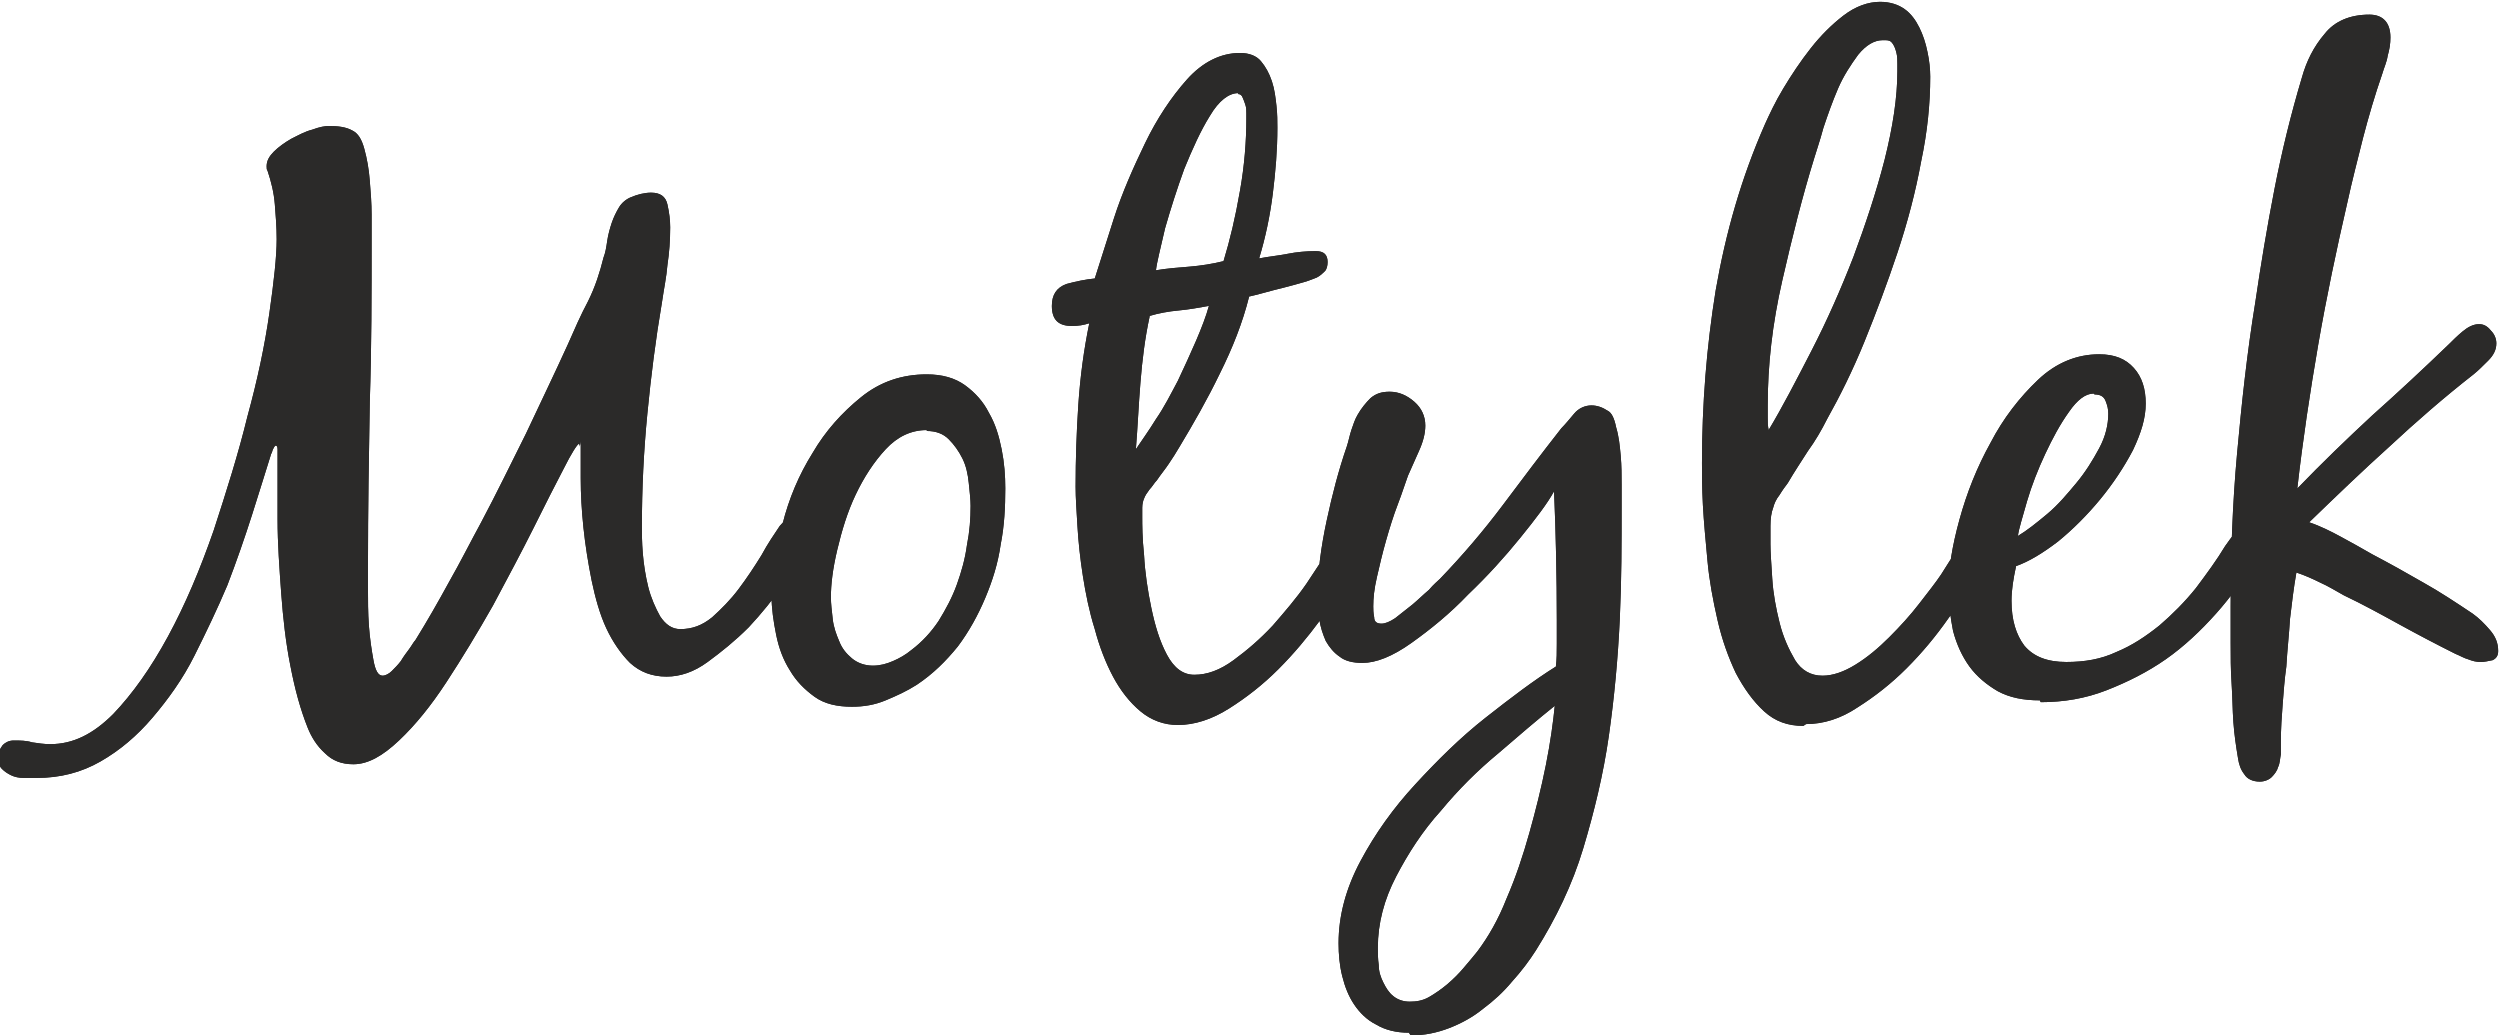 <?xml version="1.0" encoding="UTF-8"?>
<!DOCTYPE svg PUBLIC "-//W3C//DTD SVG 1.1//EN" "http://www.w3.org/Graphics/SVG/1.1/DTD/svg11.dtd">
<!-- Creator: CorelDRAW -->
<svg xmlns="http://www.w3.org/2000/svg" xml:space="preserve" width="33.587mm" height="13.911mm" style="shape-rendering:geometricPrecision; text-rendering:geometricPrecision; image-rendering:optimizeQuality; fill-rule:evenodd; clip-rule:evenodd"
viewBox="0 0 2.738 1.134"
 xmlns:xlink="http://www.w3.org/1999/xlink">
 <defs>
  <style type="text/css">
   <![CDATA[
    .fil0 {fill:#2B2A29;fill-rule:nonzero}
   ]]>
  </style>
 </defs>
 <g id="Warstwa_x0020_1">
  <path class="fil0" d="M0.636 0.483c0,0.011 0,0.025 0,0.041 0,0.017 0.001,0.035 0.003,0.054 0.002,0.019 0.005,0.038 0.009,0.058 0.004,0.019 0.009,0.037 0.016,0.052 0.007,0.015 0.016,0.028 0.026,0.038 0.011,0.01 0.024,0.015 0.04,0.015 0.015,0 0.03,-0.005 0.045,-0.016 0.015,-0.011 0.03,-0.023 0.045,-0.038 0.014,-0.015 0.027,-0.031 0.038,-0.047 0.011,-0.017 0.02,-0.031 0.025,-0.043 0.002,-0.004 0.003,-0.007 0.005,-0.011 0.002,-0.004 0.002,-0.008 0.002,-0.012 0,-0.004 -0.002,-0.007 -0.005,-0.009 -0.003,-0.002 -0.007,-0.004 -0.01,-0.004 -0.005,0 -0.009,0.002 -0.012,0.005 -0.003,0.003 -0.006,0.007 -0.009,0.01 -0.006,0.009 -0.013,0.019 -0.02,0.032 -0.008,0.013 -0.016,0.025 -0.025,0.037 -0.009,0.012 -0.019,0.022 -0.029,0.031 -0.011,0.009 -0.022,0.013 -0.035,0.013 -0.009,0 -0.016,-0.005 -0.022,-0.014 -0.005,-0.009 -0.01,-0.02 -0.013,-0.032 -0.003,-0.012 -0.005,-0.025 -0.006,-0.037 -0.001,-0.012 -0.001,-0.022 -0.001,-0.029 0,-0.042 0.002,-0.083 0.006,-0.124 0.004,-0.041 0.009,-0.081 0.016,-0.122 0.002,-0.014 0.005,-0.028 0.006,-0.041 0.002,-0.013 0.003,-0.027 0.003,-0.041 0,-0.008 -0.001,-0.016 -0.003,-0.025 -0.002,-0.009 -0.008,-0.013 -0.018,-0.013 -0.007,0 -0.015,0.002 -0.022,0.005 -0.005,0.002 -0.01,0.006 -0.013,0.011 -0.003,0.005 -0.006,0.011 -0.008,0.017 -0.002,0.006 -0.004,0.013 -0.005,0.02 -0.001,0.007 -0.002,0.013 -0.004,0.018 -0.004,0.016 -0.009,0.032 -0.017,0.048 -0.008,0.015 -0.015,0.031 -0.022,0.047 -0.015,0.033 -0.031,0.066 -0.046,0.098 -0.016,0.032 -0.032,0.065 -0.049,0.097 -0.012,0.022 -0.023,0.044 -0.035,0.065 -0.012,0.022 -0.024,0.043 -0.037,0.064 -0.002,0.002 -0.004,0.006 -0.007,0.01 -0.003,0.004 -0.006,0.008 -0.009,0.013 -0.003,0.004 -0.007,0.008 -0.01,0.011 -0.003,0.003 -0.007,0.005 -0.01,0.005 -0.005,0 -0.008,-0.006 -0.01,-0.017 -0.002,-0.011 -0.004,-0.024 -0.005,-0.038 -0.001,-0.014 -0.001,-0.028 -0.001,-0.041 0,-0.013 0,-0.022 0,-0.025 0,-0.061 0.001,-0.121 0.002,-0.179 0.002,-0.059 0.002,-0.119 0.002,-0.179 0,-0.005 -0,-0.014 -0,-0.026 -0,-0.012 -0.001,-0.025 -0.002,-0.037 -0.001,-0.013 -0.003,-0.024 -0.006,-0.035 -0.003,-0.011 -0.007,-0.017 -0.013,-0.02 -0.007,-0.004 -0.016,-0.005 -0.026,-0.005 -0.004,0 -0.01,0.001 -0.018,0.004 -0.008,0.002 -0.015,0.006 -0.023,0.01 -0.007,0.004 -0.014,0.009 -0.019,0.014 -0.005,0.005 -0.008,0.01 -0.008,0.016 0,0.002 0,0.004 0.001,0.005 0.004,0.012 0.007,0.024 0.008,0.037 0.001,0.012 0.002,0.025 0.002,0.038 0,0.019 -0.003,0.046 -0.008,0.081 -0.005,0.035 -0.013,0.073 -0.024,0.113 -0.01,0.041 -0.023,0.082 -0.037,0.125 -0.015,0.043 -0.031,0.081 -0.05,0.116 -0.019,0.035 -0.039,0.063 -0.06,0.085 -0.022,0.022 -0.044,0.033 -0.069,0.033 -0.007,0 -0.013,-0.001 -0.02,-0.002 -0.006,-0.002 -0.013,-0.002 -0.02,-0.002 -0.005,0 -0.009,0.002 -0.012,0.005 -0.003,0.004 -0.005,0.008 -0.005,0.013 0,0.005 0.001,0.01 0.004,0.013 0.003,0.003 0.006,0.005 0.01,0.007 0.004,0.002 0.009,0.003 0.014,0.003 0.005,0 0.009,0 0.014,0 0.026,0 0.049,-0.006 0.07,-0.018 0.021,-0.012 0.04,-0.028 0.057,-0.048 0.017,-0.02 0.033,-0.042 0.046,-0.068 0.013,-0.026 0.025,-0.051 0.036,-0.077 0.01,-0.026 0.019,-0.052 0.027,-0.077 0.008,-0.025 0.015,-0.048 0.021,-0.067 0.001,-0.001 0.001,-0.003 0.002,-0.005 0.001,-0.002 0.002,-0.004 0.003,-0.004 0.001,0 0.002,0.001 0.002,0.004 0,0.002 0,0.004 0,0.005 0,0.022 0,0.046 0,0.072 0,0.026 0.002,0.053 0.004,0.081 0.002,0.027 0.005,0.054 0.01,0.079 0.005,0.026 0.011,0.048 0.019,0.068 0.004,0.01 0.01,0.02 0.019,0.028 0.008,0.008 0.018,0.012 0.031,0.012 0.016,0 0.032,-0.009 0.05,-0.026 0.018,-0.017 0.035,-0.038 0.052,-0.064 0.017,-0.026 0.034,-0.054 0.051,-0.084 0.016,-0.03 0.031,-0.058 0.044,-0.084 0.013,-0.026 0.024,-0.048 0.033,-0.065 0.009,-0.018 0.015,-0.027 0.017,-0.028 0.001,0.001 0.001,0.002 0.001,0.003zm0.209 0.17c0,0.013 0.002,0.027 0.005,0.042 0.003,0.015 0.008,0.028 0.015,0.039 0.007,0.012 0.016,0.021 0.027,0.029 0.011,0.008 0.025,0.011 0.041,0.011 0.013,0 0.025,-0.002 0.037,-0.007 0.012,-0.005 0.023,-0.01 0.034,-0.017 0.018,-0.012 0.032,-0.026 0.045,-0.042 0.012,-0.016 0.022,-0.034 0.03,-0.053 0.008,-0.019 0.014,-0.038 0.017,-0.059 0.004,-0.02 0.005,-0.041 0.005,-0.061 0,-0.014 -0.001,-0.028 -0.004,-0.043 -0.003,-0.015 -0.007,-0.028 -0.014,-0.04 -0.006,-0.012 -0.015,-0.022 -0.026,-0.03 -0.011,-0.008 -0.025,-0.012 -0.042,-0.012 -0.027,0 -0.051,0.008 -0.072,0.025 -0.021,0.017 -0.039,0.037 -0.053,0.061 -0.015,0.024 -0.026,0.05 -0.033,0.078 -0.008,0.028 -0.011,0.053 -0.011,0.077zm0.17 -0.181c0.01,0 0.018,0.003 0.024,0.009 0.006,0.006 0.011,0.013 0.015,0.021 0.004,0.008 0.006,0.017 0.007,0.027 0.001,0.01 0.002,0.018 0.002,0.025 0,0.014 -0.001,0.028 -0.004,0.043 -0.002,0.015 -0.006,0.029 -0.011,0.043 -0.005,0.014 -0.012,0.027 -0.02,0.04 -0.008,0.012 -0.018,0.023 -0.03,0.032 -0.006,0.005 -0.013,0.009 -0.02,0.012 -0.007,0.003 -0.014,0.005 -0.022,0.005 -0.009,0 -0.017,-0.003 -0.023,-0.008 -0.006,-0.005 -0.011,-0.011 -0.014,-0.019 -0.003,-0.007 -0.006,-0.015 -0.007,-0.024 -0.001,-0.009 -0.002,-0.017 -0.002,-0.024 0,-0.014 0.002,-0.031 0.007,-0.052 0.005,-0.021 0.011,-0.041 0.02,-0.06 0.009,-0.019 0.02,-0.036 0.033,-0.05 0.013,-0.014 0.028,-0.021 0.045,-0.021zm0.352 -0.147c0.004,-0.001 0.009,-0.002 0.016,-0.004 0.007,-0.002 0.015,-0.004 0.023,-0.006 0.008,-0.002 0.015,-0.004 0.022,-0.006 0.007,-0.002 0.011,-0.004 0.014,-0.005 0.004,-0.002 0.007,-0.005 0.009,-0.007 0.002,-0.002 0.003,-0.006 0.003,-0.01 0,-0.008 -0.004,-0.012 -0.013,-0.012 -0.01,0 -0.021,0.001 -0.031,0.003 -0.01,0.002 -0.021,0.003 -0.031,0.005 0.007,-0.023 0.012,-0.047 0.015,-0.071 0.003,-0.024 0.005,-0.048 0.005,-0.072 0,-0.007 -0,-0.015 -0.001,-0.024 -0.001,-0.009 -0.002,-0.018 -0.005,-0.027 -0.003,-0.009 -0.007,-0.016 -0.012,-0.022 -0.005,-0.006 -0.013,-0.009 -0.023,-0.009 -0.021,0 -0.041,0.01 -0.058,0.029 -0.017,0.019 -0.033,0.043 -0.046,0.07 -0.013,0.027 -0.025,0.054 -0.034,0.082 -0.009,0.028 -0.016,0.05 -0.021,0.066 -0.01,0.001 -0.02,0.003 -0.031,0.006 -0.011,0.004 -0.016,0.012 -0.016,0.024 0,0.015 0.007,0.022 0.022,0.022 0.007,0 0.013,-0.001 0.019,-0.003 -0.006,0.029 -0.01,0.059 -0.012,0.089 -0.002,0.03 -0.003,0.06 -0.003,0.09 0,0.012 0.001,0.026 0.002,0.043 0.001,0.017 0.003,0.036 0.006,0.055 0.003,0.019 0.007,0.039 0.013,0.058 0.005,0.019 0.012,0.037 0.02,0.052 0.008,0.015 0.018,0.028 0.03,0.038 0.012,0.01 0.026,0.015 0.041,0.015 0.018,0 0.037,-0.006 0.056,-0.018 0.019,-0.012 0.037,-0.026 0.054,-0.043 0.017,-0.017 0.032,-0.035 0.046,-0.054 0.014,-0.019 0.025,-0.036 0.034,-0.051 0.004,-0.006 0.007,-0.012 0.01,-0.018 0.003,-0.006 0.005,-0.012 0.005,-0.019 0,-0.004 -0.001,-0.007 -0.004,-0.01 -0.002,-0.003 -0.005,-0.004 -0.009,-0.004 -0.005,0 -0.009,0.002 -0.014,0.007 -0.004,0.005 -0.008,0.009 -0.01,0.014 -0.007,0.011 -0.016,0.024 -0.027,0.041 -0.011,0.016 -0.024,0.031 -0.037,0.046 -0.014,0.015 -0.028,0.027 -0.043,0.038 -0.015,0.011 -0.029,0.016 -0.043,0.016 -0.012,0 -0.022,-0.007 -0.03,-0.022 -0.008,-0.015 -0.013,-0.032 -0.017,-0.051 -0.004,-0.019 -0.007,-0.039 -0.008,-0.058 -0.002,-0.019 -0.002,-0.033 -0.002,-0.042 0,-0.002 0,-0.006 0,-0.01 0,-0.004 0.001,-0.008 0.002,-0.01 0.001,-0.003 0.003,-0.006 0.006,-0.01 0.003,-0.003 0.005,-0.007 0.008,-0.01 0.004,-0.006 0.009,-0.012 0.013,-0.018 0.004,-0.006 0.008,-0.012 0.012,-0.019 0.015,-0.025 0.03,-0.051 0.044,-0.08 0.014,-0.028 0.025,-0.056 0.032,-0.084zm-0.011 -0.222c0.002,0 0.004,0.001 0.005,0.004 0.001,0.002 0.002,0.005 0.003,0.008 0.001,0.003 0.001,0.006 0.001,0.009 0,0.003 0,0.005 0,0.006 0,0.024 -0.002,0.051 -0.007,0.079 -0.005,0.029 -0.011,0.054 -0.018,0.077 -0.012,0.003 -0.025,0.005 -0.037,0.006 -0.013,0.001 -0.025,0.002 -0.037,0.004 0.001,-0.009 0.005,-0.024 0.01,-0.046 0.006,-0.021 0.013,-0.043 0.021,-0.065 0.009,-0.022 0.018,-0.042 0.028,-0.058 0.01,-0.017 0.021,-0.025 0.031,-0.025zm-0.097 0.243c0.01,-0.003 0.021,-0.005 0.032,-0.006 0.011,-0.001 0.022,-0.003 0.033,-0.005 -0.003,0.011 -0.008,0.024 -0.014,0.038 -0.006,0.014 -0.013,0.029 -0.02,0.044 -0.008,0.015 -0.015,0.029 -0.024,0.042 -0.008,0.013 -0.016,0.024 -0.022,0.033 0.002,-0.024 0.003,-0.049 0.005,-0.073 0.002,-0.025 0.005,-0.049 0.01,-0.072zm0.286 0.788c0.015,0 0.029,-0.003 0.042,-0.008 0.013,-0.005 0.026,-0.012 0.037,-0.021 0.012,-0.009 0.022,-0.018 0.032,-0.03 0.01,-0.011 0.019,-0.023 0.026,-0.034 0.022,-0.035 0.04,-0.072 0.052,-0.112 0.012,-0.04 0.022,-0.081 0.028,-0.123 0.006,-0.042 0.01,-0.085 0.012,-0.128 0.002,-0.043 0.002,-0.084 0.002,-0.124 0,-0.005 0,-0.012 0,-0.023 0,-0.01 -0,-0.021 -0.001,-0.032 -0.001,-0.011 -0.002,-0.021 -0.005,-0.031 -0.002,-0.01 -0.005,-0.016 -0.009,-0.018 -0.006,-0.004 -0.012,-0.006 -0.018,-0.006 -0.007,0 -0.014,0.003 -0.019,0.009 -0.005,0.006 -0.01,0.012 -0.014,0.016 -0.022,0.028 -0.043,0.056 -0.064,0.084 -0.021,0.028 -0.044,0.055 -0.069,0.081 -0.002,0.002 -0.007,0.006 -0.012,0.012 -0.006,0.005 -0.012,0.011 -0.018,0.016 -0.006,0.005 -0.013,0.01 -0.019,0.015 -0.006,0.004 -0.011,0.006 -0.015,0.006 -0.005,0 -0.008,-0.002 -0.008,-0.007 -0.001,-0.005 -0.001,-0.009 -0.001,-0.012 0,-0.009 0.001,-0.019 0.004,-0.032 0.003,-0.013 0.006,-0.026 0.01,-0.04 0.004,-0.014 0.008,-0.027 0.013,-0.04 0.005,-0.013 0.008,-0.023 0.011,-0.031 0.003,-0.007 0.007,-0.016 0.012,-0.027 0.005,-0.011 0.007,-0.02 0.007,-0.028 0,-0.01 -0.004,-0.019 -0.012,-0.026 -0.008,-0.007 -0.017,-0.011 -0.027,-0.011 -0.009,0 -0.015,0.002 -0.021,0.007 -0.005,0.005 -0.01,0.011 -0.014,0.018 -0.003,0.005 -0.005,0.011 -0.007,0.017 -0.002,0.006 -0.003,0.012 -0.005,0.018 -0.009,0.026 -0.016,0.053 -0.022,0.081 -0.006,0.028 -0.01,0.056 -0.01,0.083 0,0.008 0.001,0.016 0.002,0.025 0.001,0.009 0.004,0.017 0.007,0.024 0.004,0.007 0.009,0.013 0.015,0.017 0.006,0.005 0.015,0.007 0.025,0.007 0.015,0 0.033,-0.007 0.054,-0.022 0.021,-0.015 0.042,-0.032 0.062,-0.053 0.021,-0.02 0.04,-0.041 0.057,-0.062 0.017,-0.021 0.03,-0.038 0.037,-0.051 0.002,0.047 0.003,0.094 0.003,0.141 0,0.008 0,0.017 0,0.026 0,0.009 -0,0.017 -0.001,0.025 -0.024,0.015 -0.049,0.034 -0.077,0.056 -0.028,0.022 -0.053,0.047 -0.077,0.073 -0.024,0.026 -0.044,0.054 -0.06,0.084 -0.016,0.03 -0.024,0.06 -0.024,0.09 0,0.012 0.001,0.024 0.004,0.036 0.003,0.012 0.007,0.022 0.013,0.031 0.006,0.009 0.014,0.017 0.024,0.022 0.01,0.006 0.022,0.009 0.036,0.009zm0.158 -0.363c-0.002,0.02 -0.005,0.042 -0.01,0.067 -0.005,0.025 -0.011,0.049 -0.018,0.074 -0.007,0.025 -0.015,0.049 -0.025,0.072 -0.009,0.023 -0.02,0.042 -0.032,0.058 -0.004,0.005 -0.009,0.011 -0.015,0.018 -0.005,0.006 -0.011,0.012 -0.018,0.018 -0.006,0.005 -0.013,0.01 -0.02,0.014 -0.007,0.004 -0.014,0.005 -0.021,0.005 -0.007,0 -0.013,-0.002 -0.018,-0.006 -0.005,-0.004 -0.008,-0.009 -0.011,-0.015 -0.003,-0.006 -0.005,-0.012 -0.005,-0.019 -0.001,-0.007 -0.001,-0.013 -0.001,-0.019 0,-0.027 0.007,-0.053 0.02,-0.078 0.013,-0.025 0.029,-0.05 0.049,-0.072 0.019,-0.023 0.04,-0.044 0.063,-0.063 0.022,-0.019 0.043,-0.037 0.063,-0.053zm0.275 0.022c0.019,0 0.038,-0.006 0.056,-0.018 0.019,-0.012 0.037,-0.026 0.054,-0.043 0.017,-0.017 0.032,-0.035 0.046,-0.055 0.014,-0.019 0.025,-0.036 0.034,-0.051 0.003,-0.005 0.006,-0.01 0.009,-0.015 0.003,-0.005 0.005,-0.011 0.005,-0.017 0,-0.004 -0.001,-0.008 -0.003,-0.011 -0.002,-0.003 -0.005,-0.005 -0.01,-0.005 -0.005,0 -0.009,0.001 -0.011,0.004 -0.003,0.002 -0.005,0.005 -0.008,0.009 -0.004,0.006 -0.008,0.012 -0.012,0.019 -0.004,0.006 -0.008,0.013 -0.012,0.019 -0.006,0.009 -0.014,0.019 -0.024,0.032 -0.01,0.013 -0.021,0.025 -0.033,0.037 -0.012,0.012 -0.024,0.022 -0.037,0.03 -0.013,0.008 -0.025,0.012 -0.036,0.012 -0.013,0 -0.023,-0.006 -0.03,-0.017 -0.007,-0.012 -0.013,-0.025 -0.017,-0.041 -0.004,-0.016 -0.007,-0.032 -0.008,-0.048 -0.001,-0.016 -0.002,-0.029 -0.002,-0.038 0,-0.005 0,-0.012 0,-0.02 0,-0.008 0.001,-0.015 0.003,-0.02 0.001,-0.004 0.003,-0.009 0.007,-0.014 0.003,-0.005 0.006,-0.009 0.009,-0.013 0.007,-0.012 0.015,-0.024 0.022,-0.035 0.008,-0.011 0.015,-0.023 0.021,-0.035 0.014,-0.025 0.028,-0.053 0.041,-0.085 0.013,-0.032 0.025,-0.064 0.036,-0.097 0.011,-0.033 0.02,-0.067 0.026,-0.1 0.007,-0.033 0.01,-0.064 0.01,-0.093 0,-0.008 -0.001,-0.018 -0.003,-0.027 -0.002,-0.01 -0.005,-0.019 -0.009,-0.027 -0.004,-0.008 -0.009,-0.015 -0.016,-0.02 -0.007,-0.005 -0.016,-0.008 -0.027,-0.008 -0.013,0 -0.027,0.005 -0.04,0.015 -0.013,0.01 -0.025,0.022 -0.036,0.036 -0.011,0.014 -0.021,0.029 -0.03,0.044 -0.009,0.015 -0.015,0.028 -0.02,0.039 -0.026,0.059 -0.043,0.119 -0.054,0.182 -0.01,0.062 -0.015,0.125 -0.015,0.189 0,0.012 0,0.027 0.001,0.046 0.001,0.019 0.003,0.039 0.005,0.061 0.002,0.022 0.006,0.043 0.011,0.065 0.005,0.022 0.012,0.041 0.02,0.058 0.009,0.017 0.019,0.031 0.031,0.042 0.012,0.011 0.026,0.016 0.043,0.016zm0.087 -0.749c0.004,0 0.006,0.001 0.008,0.004 0.002,0.003 0.003,0.006 0.004,0.01 0.001,0.004 0.001,0.008 0.001,0.012 0,0.004 0,0.006 0,0.008 0,0.029 -0.005,0.061 -0.014,0.097 -0.009,0.035 -0.021,0.071 -0.034,0.106 -0.014,0.036 -0.029,0.07 -0.046,0.103 -0.017,0.033 -0.032,0.062 -0.047,0.087 -0.001,-0.005 -0.001,-0.009 -0.001,-0.013 0,-0.004 0,-0.009 0,-0.014 0,-0.044 0.005,-0.089 0.016,-0.137 0.011,-0.048 0.022,-0.092 0.035,-0.134 0.002,-0.007 0.006,-0.018 0.01,-0.033 0.005,-0.015 0.01,-0.029 0.016,-0.043 0.006,-0.014 0.014,-0.026 0.022,-0.037 0.009,-0.011 0.018,-0.016 0.027,-0.016zm0.17 0.725c0.025,0 0.049,-0.004 0.072,-0.013 0.023,-0.009 0.045,-0.02 0.065,-0.034 0.02,-0.014 0.038,-0.031 0.055,-0.05 0.017,-0.019 0.031,-0.039 0.042,-0.059 0.003,-0.005 0.005,-0.009 0.006,-0.013 0.001,-0.004 0.002,-0.009 0.002,-0.015 0,-0.003 -0.001,-0.005 -0.004,-0.007 -0.003,-0.002 -0.006,-0.003 -0.009,-0.003 -0.007,0 -0.012,0.003 -0.016,0.008 -0.004,0.005 -0.008,0.011 -0.011,0.015 -0.009,0.015 -0.02,0.03 -0.032,0.046 -0.012,0.015 -0.026,0.029 -0.04,0.041 -0.015,0.012 -0.03,0.022 -0.047,0.029 -0.017,0.008 -0.035,0.011 -0.055,0.011 -0.021,0 -0.036,-0.006 -0.046,-0.018 -0.009,-0.012 -0.014,-0.028 -0.014,-0.049 0,-0.012 0.002,-0.024 0.005,-0.038 0.014,-0.005 0.029,-0.014 0.046,-0.027 0.016,-0.013 0.032,-0.029 0.046,-0.046 0.014,-0.017 0.026,-0.035 0.036,-0.054 0.009,-0.019 0.014,-0.035 0.014,-0.051 0,-0.016 -0.004,-0.029 -0.013,-0.039 -0.009,-0.01 -0.021,-0.015 -0.038,-0.015 -0.024,0 -0.047,0.009 -0.067,0.028 -0.02,0.019 -0.038,0.042 -0.052,0.069 -0.015,0.027 -0.026,0.055 -0.034,0.084 -0.008,0.029 -0.012,0.054 -0.012,0.075 0,0.016 0.002,0.032 0.005,0.047 0.004,0.015 0.01,0.028 0.018,0.039 0.008,0.011 0.019,0.02 0.031,0.027 0.013,0.007 0.028,0.01 0.046,0.01zm0.059 -0.337c0.006,0 0.01,0.002 0.012,0.007 0.002,0.005 0.003,0.009 0.003,0.014 0,0.012 -0.003,0.025 -0.01,0.038 -0.007,0.013 -0.015,0.026 -0.025,0.038 -0.01,0.012 -0.02,0.024 -0.032,0.034 -0.012,0.01 -0.022,0.018 -0.032,0.024 0.001,-0.008 0.005,-0.02 0.01,-0.038 0.005,-0.017 0.012,-0.035 0.02,-0.052 0.008,-0.017 0.016,-0.032 0.026,-0.046 0.009,-0.013 0.018,-0.02 0.027,-0.02zm0.221 0.195c0.009,0.003 0.018,0.007 0.026,0.011 0.009,0.004 0.017,0.009 0.026,0.014 0.021,0.01 0.041,0.021 0.061,0.032 0.02,0.011 0.041,0.022 0.061,0.032 0.005,0.002 0.01,0.005 0.014,0.006 0.005,0.002 0.009,0.003 0.014,0.003 0.004,0 0.008,-0.001 0.013,-0.002 0.004,-0.002 0.006,-0.005 0.006,-0.01 0,-0.009 -0.003,-0.016 -0.009,-0.023 -0.006,-0.007 -0.012,-0.013 -0.019,-0.018 -0.018,-0.012 -0.036,-0.024 -0.054,-0.034 -0.019,-0.011 -0.037,-0.021 -0.056,-0.031 -0.012,-0.007 -0.023,-0.013 -0.034,-0.019 -0.011,-0.006 -0.023,-0.012 -0.035,-0.016 0.029,-0.028 0.058,-0.056 0.088,-0.083 0.029,-0.027 0.06,-0.054 0.092,-0.079 0.005,-0.004 0.01,-0.009 0.016,-0.015 0.006,-0.006 0.009,-0.012 0.009,-0.019 0,-0.005 -0.002,-0.01 -0.006,-0.014 -0.004,-0.005 -0.008,-0.007 -0.013,-0.007 -0.006,0 -0.012,0.003 -0.018,0.008 -0.006,0.005 -0.011,0.01 -0.015,0.014 -0.028,0.027 -0.056,0.053 -0.084,0.078 -0.028,0.026 -0.055,0.052 -0.082,0.08 0.006,-0.053 0.014,-0.106 0.023,-0.158 0.009,-0.052 0.02,-0.104 0.032,-0.156 0.005,-0.023 0.011,-0.046 0.017,-0.07 0.006,-0.023 0.013,-0.047 0.021,-0.07 0.002,-0.007 0.005,-0.013 0.006,-0.02 0.002,-0.007 0.003,-0.013 0.003,-0.02 0,-0.016 -0.008,-0.025 -0.023,-0.025 -0.021,0 -0.038,0.007 -0.049,0.021 -0.012,0.014 -0.02,0.03 -0.025,0.048 -0.012,0.04 -0.022,0.081 -0.03,0.122 -0.008,0.041 -0.015,0.083 -0.021,0.124 -0.009,0.055 -0.015,0.111 -0.02,0.166 -0.005,0.055 -0.007,0.111 -0.007,0.167 0,0.012 0,0.026 0,0.04 0,0.015 0,0.029 0.001,0.044 0.001,0.015 0.001,0.029 0.002,0.043 0.001,0.014 0.003,0.027 0.005,0.039 0.001,0.007 0.003,0.013 0.007,0.018 0.003,0.005 0.009,0.008 0.017,0.008 0.005,0 0.01,-0.002 0.013,-0.005 0.003,-0.003 0.006,-0.007 0.007,-0.011 0.002,-0.004 0.002,-0.009 0.003,-0.014 0,-0.005 0,-0.009 0,-0.014 0,-0.014 0.001,-0.028 0.002,-0.041 0.001,-0.013 0.002,-0.027 0.004,-0.041 0.001,-0.018 0.003,-0.035 0.004,-0.052 0.002,-0.017 0.004,-0.034 0.007,-0.051z"/>
  <path class="fil0" d="M0.636 0.483c0,0.011 0,0.025 0,0.041 0,0.017 0.001,0.035 0.003,0.054 0.002,0.019 0.005,0.038 0.009,0.058 0.004,0.019 0.009,0.037 0.016,0.052 0.007,0.015 0.016,0.028 0.026,0.038 0.011,0.01 0.024,0.015 0.04,0.015 0.015,0 0.03,-0.005 0.045,-0.016 0.015,-0.011 0.03,-0.023 0.045,-0.038 0.014,-0.015 0.027,-0.031 0.038,-0.047 0.011,-0.017 0.02,-0.031 0.025,-0.043 0.002,-0.004 0.003,-0.007 0.005,-0.011 0.002,-0.004 0.002,-0.008 0.002,-0.012 0,-0.004 -0.002,-0.007 -0.005,-0.009 -0.003,-0.002 -0.007,-0.004 -0.01,-0.004 -0.005,0 -0.009,0.002 -0.012,0.005 -0.003,0.003 -0.006,0.007 -0.009,0.01 -0.006,0.009 -0.013,0.019 -0.02,0.032 -0.008,0.013 -0.016,0.025 -0.025,0.037 -0.009,0.012 -0.019,0.022 -0.029,0.031 -0.011,0.009 -0.022,0.013 -0.035,0.013 -0.009,0 -0.016,-0.005 -0.022,-0.014 -0.005,-0.009 -0.01,-0.02 -0.013,-0.032 -0.003,-0.012 -0.005,-0.025 -0.006,-0.037 -0.001,-0.012 -0.001,-0.022 -0.001,-0.029 0,-0.042 0.002,-0.083 0.006,-0.124 0.004,-0.041 0.009,-0.081 0.016,-0.122 0.002,-0.014 0.005,-0.028 0.006,-0.041 0.002,-0.013 0.003,-0.027 0.003,-0.041 0,-0.008 -0.001,-0.016 -0.003,-0.025 -0.002,-0.009 -0.008,-0.013 -0.018,-0.013 -0.007,0 -0.015,0.002 -0.022,0.005 -0.005,0.002 -0.01,0.006 -0.013,0.011 -0.003,0.005 -0.006,0.011 -0.008,0.017 -0.002,0.006 -0.004,0.013 -0.005,0.02 -0.001,0.007 -0.002,0.013 -0.004,0.018 -0.004,0.016 -0.009,0.032 -0.017,0.048 -0.008,0.015 -0.015,0.031 -0.022,0.047 -0.015,0.033 -0.031,0.066 -0.046,0.098 -0.016,0.032 -0.032,0.065 -0.049,0.097 -0.012,0.022 -0.023,0.044 -0.035,0.065 -0.012,0.022 -0.024,0.043 -0.037,0.064 -0.002,0.002 -0.004,0.006 -0.007,0.01 -0.003,0.004 -0.006,0.008 -0.009,0.013 -0.003,0.004 -0.007,0.008 -0.01,0.011 -0.003,0.003 -0.007,0.005 -0.01,0.005 -0.005,0 -0.008,-0.006 -0.01,-0.017 -0.002,-0.011 -0.004,-0.024 -0.005,-0.038 -0.001,-0.014 -0.001,-0.028 -0.001,-0.041 0,-0.013 0,-0.022 0,-0.025 0,-0.061 0.001,-0.121 0.002,-0.179 0.002,-0.059 0.002,-0.119 0.002,-0.179 0,-0.005 -0,-0.014 -0,-0.026 -0,-0.012 -0.001,-0.025 -0.002,-0.037 -0.001,-0.013 -0.003,-0.024 -0.006,-0.035 -0.003,-0.011 -0.007,-0.017 -0.013,-0.02 -0.007,-0.004 -0.016,-0.005 -0.026,-0.005 -0.004,0 -0.01,0.001 -0.018,0.004 -0.008,0.002 -0.015,0.006 -0.023,0.01 -0.007,0.004 -0.014,0.009 -0.019,0.014 -0.005,0.005 -0.008,0.01 -0.008,0.016 0,0.002 0,0.004 0.001,0.005 0.004,0.012 0.007,0.024 0.008,0.037 0.001,0.012 0.002,0.025 0.002,0.038 0,0.019 -0.003,0.046 -0.008,0.081 -0.005,0.035 -0.013,0.073 -0.024,0.113 -0.01,0.041 -0.023,0.082 -0.037,0.125 -0.015,0.043 -0.031,0.081 -0.05,0.116 -0.019,0.035 -0.039,0.063 -0.06,0.085 -0.022,0.022 -0.044,0.033 -0.069,0.033 -0.007,0 -0.013,-0.001 -0.02,-0.002 -0.006,-0.002 -0.013,-0.002 -0.02,-0.002 -0.005,0 -0.009,0.002 -0.012,0.005 -0.003,0.004 -0.005,0.008 -0.005,0.013 0,0.005 0.001,0.01 0.004,0.013 0.003,0.003 0.006,0.005 0.01,0.007 0.004,0.002 0.009,0.003 0.014,0.003 0.005,0 0.009,0 0.014,0 0.026,0 0.049,-0.006 0.07,-0.018 0.021,-0.012 0.04,-0.028 0.057,-0.048 0.017,-0.02 0.033,-0.042 0.046,-0.068 0.013,-0.026 0.025,-0.051 0.036,-0.077 0.01,-0.026 0.019,-0.052 0.027,-0.077 0.008,-0.025 0.015,-0.048 0.021,-0.067 0.001,-0.001 0.001,-0.003 0.002,-0.005 0.001,-0.002 0.002,-0.004 0.003,-0.004 0.001,0 0.002,0.001 0.002,0.004 0,0.002 0,0.004 0,0.005 0,0.022 0,0.046 0,0.072 0,0.026 0.002,0.053 0.004,0.081 0.002,0.027 0.005,0.054 0.01,0.079 0.005,0.026 0.011,0.048 0.019,0.068 0.004,0.01 0.01,0.02 0.019,0.028 0.008,0.008 0.018,0.012 0.031,0.012 0.016,0 0.032,-0.009 0.05,-0.026 0.018,-0.017 0.035,-0.038 0.052,-0.064 0.017,-0.026 0.034,-0.054 0.051,-0.084 0.016,-0.03 0.031,-0.058 0.044,-0.084 0.013,-0.026 0.024,-0.048 0.033,-0.065 0.009,-0.018 0.015,-0.027 0.017,-0.028 0.001,0.001 0.001,0.002 0.001,0.003zm0.209 0.17c0,0.013 0.002,0.027 0.005,0.042 0.003,0.015 0.008,0.028 0.015,0.039 0.007,0.012 0.016,0.021 0.027,0.029 0.011,0.008 0.025,0.011 0.041,0.011 0.013,0 0.025,-0.002 0.037,-0.007 0.012,-0.005 0.023,-0.01 0.034,-0.017 0.018,-0.012 0.032,-0.026 0.045,-0.042 0.012,-0.016 0.022,-0.034 0.03,-0.053 0.008,-0.019 0.014,-0.038 0.017,-0.059 0.004,-0.02 0.005,-0.041 0.005,-0.061 0,-0.014 -0.001,-0.028 -0.004,-0.043 -0.003,-0.015 -0.007,-0.028 -0.014,-0.04 -0.006,-0.012 -0.015,-0.022 -0.026,-0.03 -0.011,-0.008 -0.025,-0.012 -0.042,-0.012 -0.027,0 -0.051,0.008 -0.072,0.025 -0.021,0.017 -0.039,0.037 -0.053,0.061 -0.015,0.024 -0.026,0.05 -0.033,0.078 -0.008,0.028 -0.011,0.053 -0.011,0.077zm0.17 -0.181c0.01,0 0.018,0.003 0.024,0.009 0.006,0.006 0.011,0.013 0.015,0.021 0.004,0.008 0.006,0.017 0.007,0.027 0.001,0.01 0.002,0.018 0.002,0.025 0,0.014 -0.001,0.028 -0.004,0.043 -0.002,0.015 -0.006,0.029 -0.011,0.043 -0.005,0.014 -0.012,0.027 -0.02,0.04 -0.008,0.012 -0.018,0.023 -0.03,0.032 -0.006,0.005 -0.013,0.009 -0.02,0.012 -0.007,0.003 -0.014,0.005 -0.022,0.005 -0.009,0 -0.017,-0.003 -0.023,-0.008 -0.006,-0.005 -0.011,-0.011 -0.014,-0.019 -0.003,-0.007 -0.006,-0.015 -0.007,-0.024 -0.001,-0.009 -0.002,-0.017 -0.002,-0.024 0,-0.014 0.002,-0.031 0.007,-0.052 0.005,-0.021 0.011,-0.041 0.02,-0.06 0.009,-0.019 0.02,-0.036 0.033,-0.05 0.013,-0.014 0.028,-0.021 0.045,-0.021zm0.352 -0.147c0.004,-0.001 0.009,-0.002 0.016,-0.004 0.007,-0.002 0.015,-0.004 0.023,-0.006 0.008,-0.002 0.015,-0.004 0.022,-0.006 0.007,-0.002 0.011,-0.004 0.014,-0.005 0.004,-0.002 0.007,-0.005 0.009,-0.007 0.002,-0.002 0.003,-0.006 0.003,-0.01 0,-0.008 -0.004,-0.012 -0.013,-0.012 -0.01,0 -0.021,0.001 -0.031,0.003 -0.01,0.002 -0.021,0.003 -0.031,0.005 0.007,-0.023 0.012,-0.047 0.015,-0.071 0.003,-0.024 0.005,-0.048 0.005,-0.072 0,-0.007 -0,-0.015 -0.001,-0.024 -0.001,-0.009 -0.002,-0.018 -0.005,-0.027 -0.003,-0.009 -0.007,-0.016 -0.012,-0.022 -0.005,-0.006 -0.013,-0.009 -0.023,-0.009 -0.021,0 -0.041,0.01 -0.058,0.029 -0.017,0.019 -0.033,0.043 -0.046,0.07 -0.013,0.027 -0.025,0.054 -0.034,0.082 -0.009,0.028 -0.016,0.05 -0.021,0.066 -0.01,0.001 -0.02,0.003 -0.031,0.006 -0.011,0.004 -0.016,0.012 -0.016,0.024 0,0.015 0.007,0.022 0.022,0.022 0.007,0 0.013,-0.001 0.019,-0.003 -0.006,0.029 -0.01,0.059 -0.012,0.089 -0.002,0.03 -0.003,0.06 -0.003,0.09 0,0.012 0.001,0.026 0.002,0.043 0.001,0.017 0.003,0.036 0.006,0.055 0.003,0.019 0.007,0.039 0.013,0.058 0.005,0.019 0.012,0.037 0.02,0.052 0.008,0.015 0.018,0.028 0.03,0.038 0.012,0.01 0.026,0.015 0.041,0.015 0.018,0 0.037,-0.006 0.056,-0.018 0.019,-0.012 0.037,-0.026 0.054,-0.043 0.017,-0.017 0.032,-0.035 0.046,-0.054 0.014,-0.019 0.025,-0.036 0.034,-0.051 0.004,-0.006 0.007,-0.012 0.01,-0.018 0.003,-0.006 0.005,-0.012 0.005,-0.019 0,-0.004 -0.001,-0.007 -0.004,-0.01 -0.002,-0.003 -0.005,-0.004 -0.009,-0.004 -0.005,0 -0.009,0.002 -0.014,0.007 -0.004,0.005 -0.008,0.009 -0.01,0.014 -0.007,0.011 -0.016,0.024 -0.027,0.041 -0.011,0.016 -0.024,0.031 -0.037,0.046 -0.014,0.015 -0.028,0.027 -0.043,0.038 -0.015,0.011 -0.029,0.016 -0.043,0.016 -0.012,0 -0.022,-0.007 -0.03,-0.022 -0.008,-0.015 -0.013,-0.032 -0.017,-0.051 -0.004,-0.019 -0.007,-0.039 -0.008,-0.058 -0.002,-0.019 -0.002,-0.033 -0.002,-0.042 0,-0.002 0,-0.006 0,-0.01 0,-0.004 0.001,-0.008 0.002,-0.01 0.001,-0.003 0.003,-0.006 0.006,-0.01 0.003,-0.003 0.005,-0.007 0.008,-0.01 0.004,-0.006 0.009,-0.012 0.013,-0.018 0.004,-0.006 0.008,-0.012 0.012,-0.019 0.015,-0.025 0.03,-0.051 0.044,-0.08 0.014,-0.028 0.025,-0.056 0.032,-0.084zm-0.011 -0.222c0.002,0 0.004,0.001 0.005,0.004 0.001,0.002 0.002,0.005 0.003,0.008 0.001,0.003 0.001,0.006 0.001,0.009 0,0.003 0,0.005 0,0.006 0,0.024 -0.002,0.051 -0.007,0.079 -0.005,0.029 -0.011,0.054 -0.018,0.077 -0.012,0.003 -0.025,0.005 -0.037,0.006 -0.013,0.001 -0.025,0.002 -0.037,0.004 0.001,-0.009 0.005,-0.024 0.01,-0.046 0.006,-0.021 0.013,-0.043 0.021,-0.065 0.009,-0.022 0.018,-0.042 0.028,-0.058 0.01,-0.017 0.021,-0.025 0.031,-0.025zm-0.097 0.243c0.01,-0.003 0.021,-0.005 0.032,-0.006 0.011,-0.001 0.022,-0.003 0.033,-0.005 -0.003,0.011 -0.008,0.024 -0.014,0.038 -0.006,0.014 -0.013,0.029 -0.02,0.044 -0.008,0.015 -0.015,0.029 -0.024,0.042 -0.008,0.013 -0.016,0.024 -0.022,0.033 0.002,-0.024 0.003,-0.049 0.005,-0.073 0.002,-0.025 0.005,-0.049 0.01,-0.072zm0.286 0.788c0.015,0 0.029,-0.003 0.042,-0.008 0.013,-0.005 0.026,-0.012 0.037,-0.021 0.012,-0.009 0.022,-0.018 0.032,-0.03 0.01,-0.011 0.019,-0.023 0.026,-0.034 0.022,-0.035 0.04,-0.072 0.052,-0.112 0.012,-0.04 0.022,-0.081 0.028,-0.123 0.006,-0.042 0.01,-0.085 0.012,-0.128 0.002,-0.043 0.002,-0.084 0.002,-0.124 0,-0.005 0,-0.012 0,-0.023 0,-0.01 -0,-0.021 -0.001,-0.032 -0.001,-0.011 -0.002,-0.021 -0.005,-0.031 -0.002,-0.01 -0.005,-0.016 -0.009,-0.018 -0.006,-0.004 -0.012,-0.006 -0.018,-0.006 -0.007,0 -0.014,0.003 -0.019,0.009 -0.005,0.006 -0.01,0.012 -0.014,0.016 -0.022,0.028 -0.043,0.056 -0.064,0.084 -0.021,0.028 -0.044,0.055 -0.069,0.081 -0.002,0.002 -0.007,0.006 -0.012,0.012 -0.006,0.005 -0.012,0.011 -0.018,0.016 -0.006,0.005 -0.013,0.01 -0.019,0.015 -0.006,0.004 -0.011,0.006 -0.015,0.006 -0.005,0 -0.008,-0.002 -0.008,-0.007 -0.001,-0.005 -0.001,-0.009 -0.001,-0.012 0,-0.009 0.001,-0.019 0.004,-0.032 0.003,-0.013 0.006,-0.026 0.01,-0.04 0.004,-0.014 0.008,-0.027 0.013,-0.04 0.005,-0.013 0.008,-0.023 0.011,-0.031 0.003,-0.007 0.007,-0.016 0.012,-0.027 0.005,-0.011 0.007,-0.02 0.007,-0.028 0,-0.01 -0.004,-0.019 -0.012,-0.026 -0.008,-0.007 -0.017,-0.011 -0.027,-0.011 -0.009,0 -0.015,0.002 -0.021,0.007 -0.005,0.005 -0.01,0.011 -0.014,0.018 -0.003,0.005 -0.005,0.011 -0.007,0.017 -0.002,0.006 -0.003,0.012 -0.005,0.018 -0.009,0.026 -0.016,0.053 -0.022,0.081 -0.006,0.028 -0.01,0.056 -0.01,0.083 0,0.008 0.001,0.016 0.002,0.025 0.001,0.009 0.004,0.017 0.007,0.024 0.004,0.007 0.009,0.013 0.015,0.017 0.006,0.005 0.015,0.007 0.025,0.007 0.015,0 0.033,-0.007 0.054,-0.022 0.021,-0.015 0.042,-0.032 0.062,-0.053 0.021,-0.02 0.04,-0.041 0.057,-0.062 0.017,-0.021 0.03,-0.038 0.037,-0.051 0.002,0.047 0.003,0.094 0.003,0.141 0,0.008 0,0.017 0,0.026 0,0.009 -0,0.017 -0.001,0.025 -0.024,0.015 -0.049,0.034 -0.077,0.056 -0.028,0.022 -0.053,0.047 -0.077,0.073 -0.024,0.026 -0.044,0.054 -0.06,0.084 -0.016,0.03 -0.024,0.06 -0.024,0.09 0,0.012 0.001,0.024 0.004,0.036 0.003,0.012 0.007,0.022 0.013,0.031 0.006,0.009 0.014,0.017 0.024,0.022 0.01,0.006 0.022,0.009 0.036,0.009zm0.158 -0.363c-0.002,0.02 -0.005,0.042 -0.01,0.067 -0.005,0.025 -0.011,0.049 -0.018,0.074 -0.007,0.025 -0.015,0.049 -0.025,0.072 -0.009,0.023 -0.02,0.042 -0.032,0.058 -0.004,0.005 -0.009,0.011 -0.015,0.018 -0.005,0.006 -0.011,0.012 -0.018,0.018 -0.006,0.005 -0.013,0.01 -0.02,0.014 -0.007,0.004 -0.014,0.005 -0.021,0.005 -0.007,0 -0.013,-0.002 -0.018,-0.006 -0.005,-0.004 -0.008,-0.009 -0.011,-0.015 -0.003,-0.006 -0.005,-0.012 -0.005,-0.019 -0.001,-0.007 -0.001,-0.013 -0.001,-0.019 0,-0.027 0.007,-0.053 0.02,-0.078 0.013,-0.025 0.029,-0.05 0.049,-0.072 0.019,-0.023 0.04,-0.044 0.063,-0.063 0.022,-0.019 0.043,-0.037 0.063,-0.053zm0.275 0.022c0.019,0 0.038,-0.006 0.056,-0.018 0.019,-0.012 0.037,-0.026 0.054,-0.043 0.017,-0.017 0.032,-0.035 0.046,-0.055 0.014,-0.019 0.025,-0.036 0.034,-0.051 0.003,-0.005 0.006,-0.01 0.009,-0.015 0.003,-0.005 0.005,-0.011 0.005,-0.017 0,-0.004 -0.001,-0.008 -0.003,-0.011 -0.002,-0.003 -0.005,-0.005 -0.01,-0.005 -0.005,0 -0.009,0.001 -0.011,0.004 -0.003,0.002 -0.005,0.005 -0.008,0.009 -0.004,0.006 -0.008,0.012 -0.012,0.019 -0.004,0.006 -0.008,0.013 -0.012,0.019 -0.006,0.009 -0.014,0.019 -0.024,0.032 -0.01,0.013 -0.021,0.025 -0.033,0.037 -0.012,0.012 -0.024,0.022 -0.037,0.03 -0.013,0.008 -0.025,0.012 -0.036,0.012 -0.013,0 -0.023,-0.006 -0.03,-0.017 -0.007,-0.012 -0.013,-0.025 -0.017,-0.041 -0.004,-0.016 -0.007,-0.032 -0.008,-0.048 -0.001,-0.016 -0.002,-0.029 -0.002,-0.038 0,-0.005 0,-0.012 0,-0.02 0,-0.008 0.001,-0.015 0.003,-0.02 0.001,-0.004 0.003,-0.009 0.007,-0.014 0.003,-0.005 0.006,-0.009 0.009,-0.013 0.007,-0.012 0.015,-0.024 0.022,-0.035 0.008,-0.011 0.015,-0.023 0.021,-0.035 0.014,-0.025 0.028,-0.053 0.041,-0.085 0.013,-0.032 0.025,-0.064 0.036,-0.097 0.011,-0.033 0.02,-0.067 0.026,-0.1 0.007,-0.033 0.01,-0.064 0.01,-0.093 0,-0.008 -0.001,-0.018 -0.003,-0.027 -0.002,-0.01 -0.005,-0.019 -0.009,-0.027 -0.004,-0.008 -0.009,-0.015 -0.016,-0.02 -0.007,-0.005 -0.016,-0.008 -0.027,-0.008 -0.013,0 -0.027,0.005 -0.04,0.015 -0.013,0.01 -0.025,0.022 -0.036,0.036 -0.011,0.014 -0.021,0.029 -0.03,0.044 -0.009,0.015 -0.015,0.028 -0.02,0.039 -0.026,0.059 -0.043,0.119 -0.054,0.182 -0.01,0.062 -0.015,0.125 -0.015,0.189 0,0.012 0,0.027 0.001,0.046 0.001,0.019 0.003,0.039 0.005,0.061 0.002,0.022 0.006,0.043 0.011,0.065 0.005,0.022 0.012,0.041 0.02,0.058 0.009,0.017 0.019,0.031 0.031,0.042 0.012,0.011 0.026,0.016 0.043,0.016zm0.087 -0.749c0.004,0 0.006,0.001 0.008,0.004 0.002,0.003 0.003,0.006 0.004,0.01 0.001,0.004 0.001,0.008 0.001,0.012 0,0.004 0,0.006 0,0.008 0,0.029 -0.005,0.061 -0.014,0.097 -0.009,0.035 -0.021,0.071 -0.034,0.106 -0.014,0.036 -0.029,0.07 -0.046,0.103 -0.017,0.033 -0.032,0.062 -0.047,0.087 -0.001,-0.005 -0.001,-0.009 -0.001,-0.013 0,-0.004 0,-0.009 0,-0.014 0,-0.044 0.005,-0.089 0.016,-0.137 0.011,-0.048 0.022,-0.092 0.035,-0.134 0.002,-0.007 0.006,-0.018 0.01,-0.033 0.005,-0.015 0.01,-0.029 0.016,-0.043 0.006,-0.014 0.014,-0.026 0.022,-0.037 0.009,-0.011 0.018,-0.016 0.027,-0.016zm0.17 0.725c0.025,0 0.049,-0.004 0.072,-0.013 0.023,-0.009 0.045,-0.02 0.065,-0.034 0.02,-0.014 0.038,-0.031 0.055,-0.05 0.017,-0.019 0.031,-0.039 0.042,-0.059 0.003,-0.005 0.005,-0.009 0.006,-0.013 0.001,-0.004 0.002,-0.009 0.002,-0.015 0,-0.003 -0.001,-0.005 -0.004,-0.007 -0.003,-0.002 -0.006,-0.003 -0.009,-0.003 -0.007,0 -0.012,0.003 -0.016,0.008 -0.004,0.005 -0.008,0.011 -0.011,0.015 -0.009,0.015 -0.02,0.03 -0.032,0.046 -0.012,0.015 -0.026,0.029 -0.04,0.041 -0.015,0.012 -0.03,0.022 -0.047,0.029 -0.017,0.008 -0.035,0.011 -0.055,0.011 -0.021,0 -0.036,-0.006 -0.046,-0.018 -0.009,-0.012 -0.014,-0.028 -0.014,-0.049 0,-0.012 0.002,-0.024 0.005,-0.038 0.014,-0.005 0.029,-0.014 0.046,-0.027 0.016,-0.013 0.032,-0.029 0.046,-0.046 0.014,-0.017 0.026,-0.035 0.036,-0.054 0.009,-0.019 0.014,-0.035 0.014,-0.051 0,-0.016 -0.004,-0.029 -0.013,-0.039 -0.009,-0.01 -0.021,-0.015 -0.038,-0.015 -0.024,0 -0.047,0.009 -0.067,0.028 -0.02,0.019 -0.038,0.042 -0.052,0.069 -0.015,0.027 -0.026,0.055 -0.034,0.084 -0.008,0.029 -0.012,0.054 -0.012,0.075 0,0.016 0.002,0.032 0.005,0.047 0.004,0.015 0.01,0.028 0.018,0.039 0.008,0.011 0.019,0.02 0.031,0.027 0.013,0.007 0.028,0.01 0.046,0.01zm0.059 -0.337c0.006,0 0.01,0.002 0.012,0.007 0.002,0.005 0.003,0.009 0.003,0.014 0,0.012 -0.003,0.025 -0.01,0.038 -0.007,0.013 -0.015,0.026 -0.025,0.038 -0.01,0.012 -0.02,0.024 -0.032,0.034 -0.012,0.01 -0.022,0.018 -0.032,0.024 0.001,-0.008 0.005,-0.02 0.01,-0.038 0.005,-0.017 0.012,-0.035 0.02,-0.052 0.008,-0.017 0.016,-0.032 0.026,-0.046 0.009,-0.013 0.018,-0.02 0.027,-0.02zm0.221 0.195c0.009,0.003 0.018,0.007 0.026,0.011 0.009,0.004 0.017,0.009 0.026,0.014 0.021,0.01 0.041,0.021 0.061,0.032 0.02,0.011 0.041,0.022 0.061,0.032 0.005,0.002 0.01,0.005 0.014,0.006 0.005,0.002 0.009,0.003 0.014,0.003 0.004,0 0.008,-0.001 0.013,-0.002 0.004,-0.002 0.006,-0.005 0.006,-0.01 0,-0.009 -0.003,-0.016 -0.009,-0.023 -0.006,-0.007 -0.012,-0.013 -0.019,-0.018 -0.018,-0.012 -0.036,-0.024 -0.054,-0.034 -0.019,-0.011 -0.037,-0.021 -0.056,-0.031 -0.012,-0.007 -0.023,-0.013 -0.034,-0.019 -0.011,-0.006 -0.023,-0.012 -0.035,-0.016 0.029,-0.028 0.058,-0.056 0.088,-0.083 0.029,-0.027 0.06,-0.054 0.092,-0.079 0.005,-0.004 0.01,-0.009 0.016,-0.015 0.006,-0.006 0.009,-0.012 0.009,-0.019 0,-0.005 -0.002,-0.01 -0.006,-0.014 -0.004,-0.005 -0.008,-0.007 -0.013,-0.007 -0.006,0 -0.012,0.003 -0.018,0.008 -0.006,0.005 -0.011,0.01 -0.015,0.014 -0.028,0.027 -0.056,0.053 -0.084,0.078 -0.028,0.026 -0.055,0.052 -0.082,0.08 0.006,-0.053 0.014,-0.106 0.023,-0.158 0.009,-0.052 0.02,-0.104 0.032,-0.156 0.005,-0.023 0.011,-0.046 0.017,-0.07 0.006,-0.023 0.013,-0.047 0.021,-0.07 0.002,-0.007 0.005,-0.013 0.006,-0.02 0.002,-0.007 0.003,-0.013 0.003,-0.02 0,-0.016 -0.008,-0.025 -0.023,-0.025 -0.021,0 -0.038,0.007 -0.049,0.021 -0.012,0.014 -0.02,0.03 -0.025,0.048 -0.012,0.04 -0.022,0.081 -0.03,0.122 -0.008,0.041 -0.015,0.083 -0.021,0.124 -0.009,0.055 -0.015,0.111 -0.02,0.166 -0.005,0.055 -0.007,0.111 -0.007,0.167 0,0.012 0,0.026 0,0.04 0,0.015 0,0.029 0.001,0.044 0.001,0.015 0.001,0.029 0.002,0.043 0.001,0.014 0.003,0.027 0.005,0.039 0.001,0.007 0.003,0.013 0.007,0.018 0.003,0.005 0.009,0.008 0.017,0.008 0.005,0 0.01,-0.002 0.013,-0.005 0.003,-0.003 0.006,-0.007 0.007,-0.011 0.002,-0.004 0.002,-0.009 0.003,-0.014 0,-0.005 0,-0.009 0,-0.014 0,-0.014 0.001,-0.028 0.002,-0.041 0.001,-0.013 0.002,-0.027 0.004,-0.041 0.001,-0.018 0.003,-0.035 0.004,-0.052 0.002,-0.017 0.004,-0.034 0.007,-0.051z"/>
 </g>
</svg>
